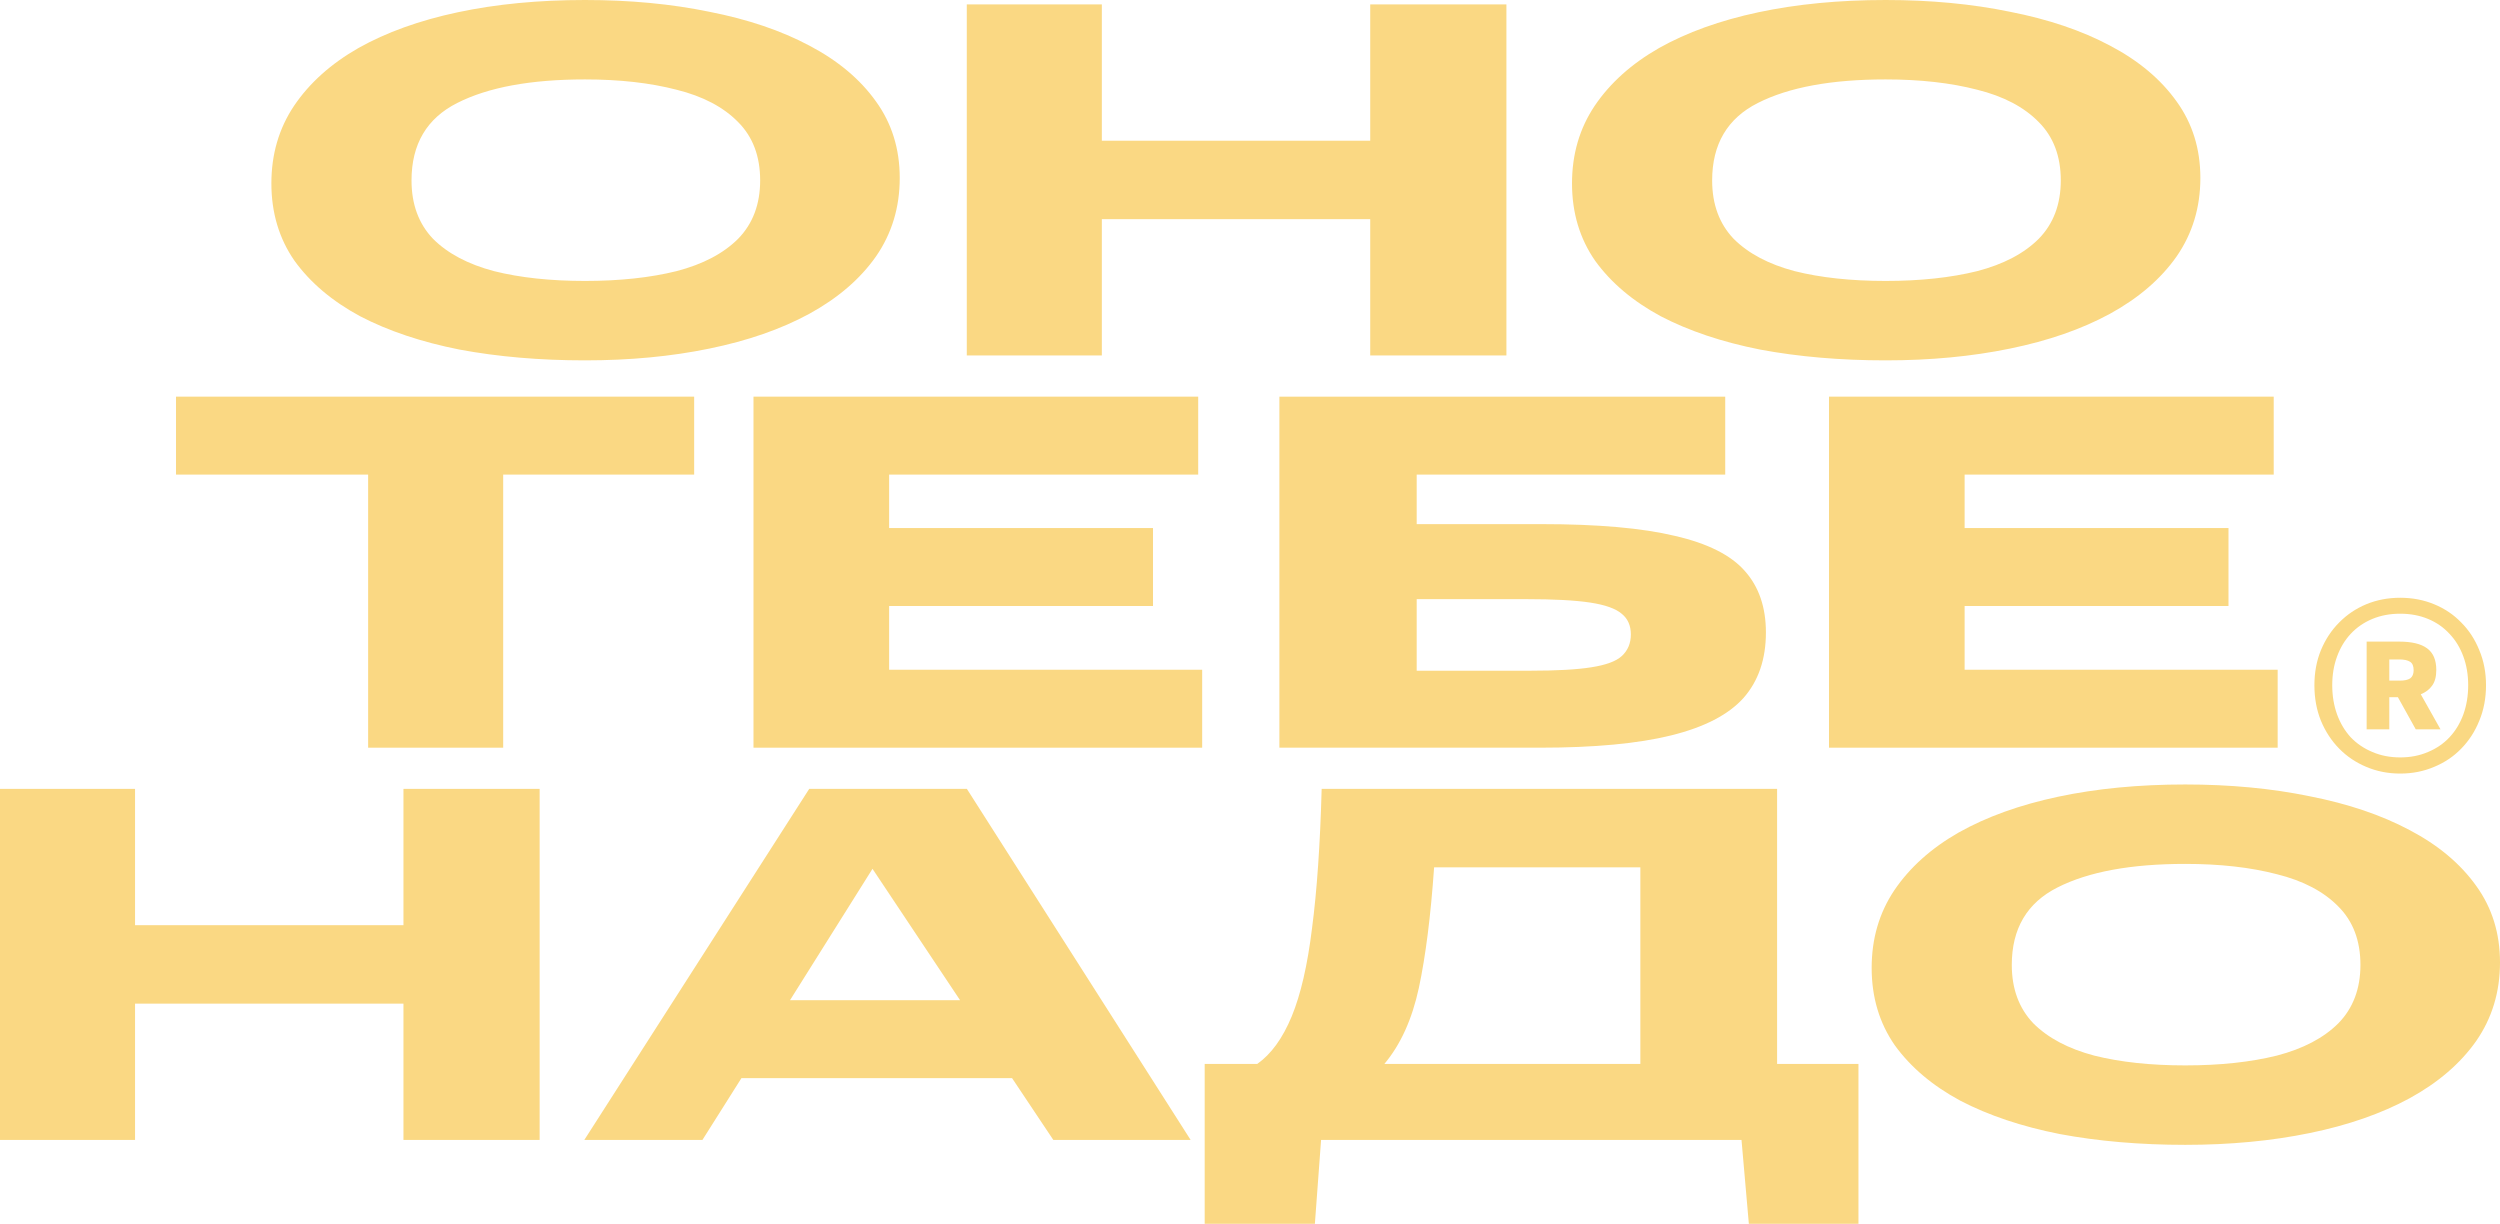 <svg width="143" height="70" viewBox="0 0 143 70" fill="none" xmlns="http://www.w3.org/2000/svg">
<path d="M33.462 20.613C30.876 20.613 28.484 20.407 26.286 19.996C24.11 19.566 22.214 18.93 20.598 18.089C19.003 17.229 17.753 16.172 16.848 14.92C15.965 13.649 15.523 12.171 15.523 10.489C15.523 8.825 15.954 7.348 16.816 6.058C17.7 4.749 18.928 3.646 20.501 2.748C22.095 1.851 23.991 1.169 26.189 0.701C28.387 0.234 30.811 0 33.462 0C36.026 0 38.396 0.224 40.572 0.673C42.77 1.103 44.677 1.748 46.293 2.608C47.931 3.468 49.202 4.534 50.107 5.805C51.012 7.058 51.465 8.516 51.465 10.18C51.465 11.863 51.012 13.359 50.107 14.668C49.202 15.957 47.931 17.051 46.293 17.949C44.677 18.828 42.77 19.491 40.572 19.94C38.396 20.389 36.026 20.613 33.462 20.613ZM33.462 16.07C35.444 16.07 37.189 15.883 38.698 15.509C40.206 15.116 41.38 14.499 42.221 13.658C43.061 12.798 43.481 11.685 43.481 10.32C43.481 8.937 43.061 7.825 42.221 6.983C41.38 6.123 40.206 5.506 38.698 5.132C37.189 4.74 35.444 4.543 33.462 4.543C30.359 4.543 27.924 4.992 26.157 5.889C24.412 6.768 23.539 8.245 23.539 10.32C23.539 11.685 23.948 12.798 24.767 13.658C25.607 14.499 26.771 15.116 28.258 15.509C29.745 15.883 31.479 16.07 33.462 16.07Z" fill="#FAD883"/>
<path d="M55.3 0.252H63.025V8.049H78.377V0.252H86.167V20.332H78.377V12.536H63.025V20.332H55.3V0.252Z" fill="#FAD883"/>
<path d="M107.858 20.613C105.272 20.613 102.88 20.407 100.682 19.996C98.506 19.566 96.61 18.93 94.994 18.089C93.399 17.229 92.15 16.172 91.245 14.92C90.361 13.649 89.919 12.171 89.919 10.489C89.919 8.825 90.35 7.348 91.212 6.058C92.096 4.749 93.324 3.646 94.897 2.748C96.491 1.851 98.388 1.169 100.585 0.701C102.783 0.234 105.207 0 107.858 0C110.422 0 112.792 0.224 114.968 0.673C117.166 1.103 119.073 1.748 120.689 2.608C122.327 3.468 123.598 4.534 124.503 5.805C125.408 7.058 125.861 8.516 125.861 10.18C125.861 11.863 125.408 13.359 124.503 14.668C123.598 15.957 122.327 17.051 120.689 17.949C119.073 18.828 117.166 19.491 114.968 19.94C112.792 20.389 110.422 20.613 107.858 20.613ZM107.858 16.07C109.84 16.07 111.585 15.883 113.094 15.509C114.602 15.116 115.776 14.499 116.617 13.658C117.457 12.798 117.877 11.685 117.877 10.32C117.877 8.937 117.457 7.825 116.617 6.983C115.776 6.123 114.602 5.506 113.094 5.132C111.585 4.74 109.84 4.543 107.858 4.543C104.755 4.543 102.32 4.992 100.553 5.889C98.808 6.768 97.935 8.245 97.935 10.32C97.935 11.685 98.344 12.798 99.163 13.658C100.004 14.499 101.167 15.116 102.654 15.509C104.141 15.883 105.875 16.07 107.858 16.07Z" fill="#FAD883"/>
<path d="M10.068 27.147V22.688H39.706V27.147H28.782V42.768H21.057V27.147H10.068Z" fill="#FAD883"/>
<path d="M43.1 22.688H68.537V27.147H50.858V30.204H65.952V34.663H50.858V38.309H68.764V42.768H43.1V22.688Z" fill="#FAD883"/>
<path d="M73.181 42.768V22.688H98.683V27.147H81.035V29.98H88.178C91.389 29.98 93.931 30.204 95.806 30.653C97.681 31.083 99.017 31.756 99.814 32.672C100.611 33.57 101.01 34.738 101.01 36.178C101.01 37.711 100.579 38.964 99.717 39.936C98.855 40.889 97.476 41.6 95.58 42.067C93.683 42.535 91.184 42.768 88.081 42.768H73.181ZM87.532 38.365C89.04 38.365 90.204 38.3 91.022 38.169C91.863 38.038 92.445 37.823 92.768 37.524C93.112 37.206 93.285 36.795 93.285 36.29C93.285 35.785 93.112 35.393 92.768 35.112C92.423 34.813 91.82 34.598 90.958 34.467C90.096 34.336 88.878 34.271 87.305 34.271H81.035V38.365H87.532Z" fill="#FAD883"/>
<path d="M104.619 22.688H130.056V27.147H112.376V30.204H127.47V34.663H112.376V38.309H130.282V42.768H104.619V22.688Z" fill="#FAD883"/>
<path d="M0 45.124H7.725V52.921H23.078V45.124H30.867V65.204H23.078V57.408H7.725V65.204H0V45.124Z" fill="#FAD883"/>
<path d="M46.287 45.124H55.305L68.104 65.204H60.25L57.891 61.671H42.409L40.179 65.204H33.423L46.287 45.124ZM45.188 57.212H54.917L49.907 49.696L45.188 57.212Z" fill="#FAD883"/>
<path d="M68.908 60.857H71.914C72.711 60.297 73.368 59.39 73.886 58.137C74.403 56.884 74.791 55.202 75.049 53.089C75.329 50.958 75.513 48.303 75.599 45.124H101.65V60.857H106.304V70H100.034L99.614 65.204H75.566L75.211 70H68.908V60.857ZM79.186 60.857H93.828V49.611H82.031C81.837 52.397 81.546 54.697 81.158 56.51C80.77 58.305 80.113 59.754 79.186 60.857Z" fill="#FAD883"/>
<path d="M124.997 65.485C122.411 65.485 120.019 65.279 117.822 64.868C115.645 64.438 113.749 63.802 112.133 62.961C110.538 62.101 109.289 61.044 108.384 59.792C107.5 58.52 107.059 57.043 107.059 55.361C107.059 53.697 107.489 52.22 108.351 50.929C109.235 49.621 110.463 48.518 112.036 47.62C113.631 46.723 115.527 46.04 117.725 45.573C119.922 45.105 122.347 44.872 124.997 44.872C127.561 44.872 129.931 45.096 132.108 45.545C134.306 45.975 136.212 46.62 137.829 47.48C139.466 48.34 140.738 49.406 141.643 50.677C142.548 51.93 143 53.388 143 55.052C143 56.735 142.548 58.23 141.643 59.539C140.738 60.829 139.466 61.923 137.829 62.821C136.212 63.699 134.306 64.363 132.108 64.812C129.931 65.26 127.561 65.485 124.997 65.485ZM124.997 60.941C126.979 60.941 128.725 60.755 130.233 60.381C131.741 59.988 132.916 59.371 133.756 58.53C134.596 57.67 135.017 56.557 135.017 55.192C135.017 53.809 134.596 52.696 133.756 51.855C132.916 50.995 131.741 50.378 130.233 50.004C128.725 49.611 126.979 49.415 124.997 49.415C121.894 49.415 119.459 49.864 117.692 50.761C115.947 51.64 115.074 53.117 115.074 55.192C115.074 56.557 115.484 57.67 116.302 58.53C117.143 59.371 118.306 59.988 119.793 60.381C121.28 60.755 123.015 60.941 124.997 60.941Z" fill="#FAD883"/>
<path d="M137.292 44.248C136.596 44.248 135.948 44.12 135.348 43.864C134.756 43.616 134.24 43.268 133.8 42.82C133.36 42.372 133.012 41.84 132.756 41.224C132.508 40.608 132.384 39.932 132.384 39.196C132.384 38.468 132.508 37.8 132.756 37.192C133.012 36.576 133.36 36.048 133.8 35.608C134.24 35.16 134.756 34.812 135.348 34.564C135.948 34.316 136.596 34.192 137.292 34.192C137.988 34.192 138.636 34.316 139.236 34.564C139.836 34.812 140.352 35.16 140.784 35.608C141.224 36.048 141.568 36.576 141.816 37.192C142.072 37.8 142.2 38.468 142.2 39.196C142.2 39.932 142.072 40.608 141.816 41.224C141.568 41.84 141.224 42.372 140.784 42.82C140.352 43.268 139.836 43.616 139.236 43.864C138.636 44.12 137.988 44.248 137.292 44.248ZM137.292 43.324C137.876 43.324 138.408 43.22 138.888 43.012C139.368 42.812 139.776 42.532 140.112 42.172C140.456 41.804 140.72 41.368 140.904 40.864C141.088 40.352 141.18 39.796 141.18 39.196C141.18 38.596 141.088 38.048 140.904 37.552C140.72 37.048 140.456 36.616 140.112 36.256C139.776 35.888 139.368 35.604 138.888 35.404C138.408 35.204 137.876 35.104 137.292 35.104C136.708 35.104 136.176 35.204 135.696 35.404C135.216 35.604 134.804 35.888 134.46 36.256C134.124 36.616 133.864 37.048 133.68 37.552C133.496 38.048 133.404 38.596 133.404 39.196C133.404 39.796 133.496 40.352 133.68 40.864C133.864 41.368 134.124 41.804 134.46 42.172C134.804 42.532 135.216 42.812 135.696 43.012C136.176 43.22 136.708 43.324 137.292 43.324ZM135.372 36.7H137.232C137.952 36.7 138.484 36.828 138.828 37.084C139.18 37.34 139.356 37.752 139.356 38.32C139.356 38.704 139.276 39.004 139.116 39.22C138.964 39.436 138.748 39.6 138.468 39.712L139.596 41.716H138.18L137.16 39.88H136.668V41.716H135.372V36.7ZM136.668 37.72V38.932H137.268C137.54 38.932 137.74 38.888 137.868 38.8C137.996 38.704 138.06 38.548 138.06 38.332C138.06 38.1 137.992 37.94 137.856 37.852C137.72 37.764 137.512 37.72 137.232 37.72H136.668Z" fill="#FAD883"/>
</svg>
